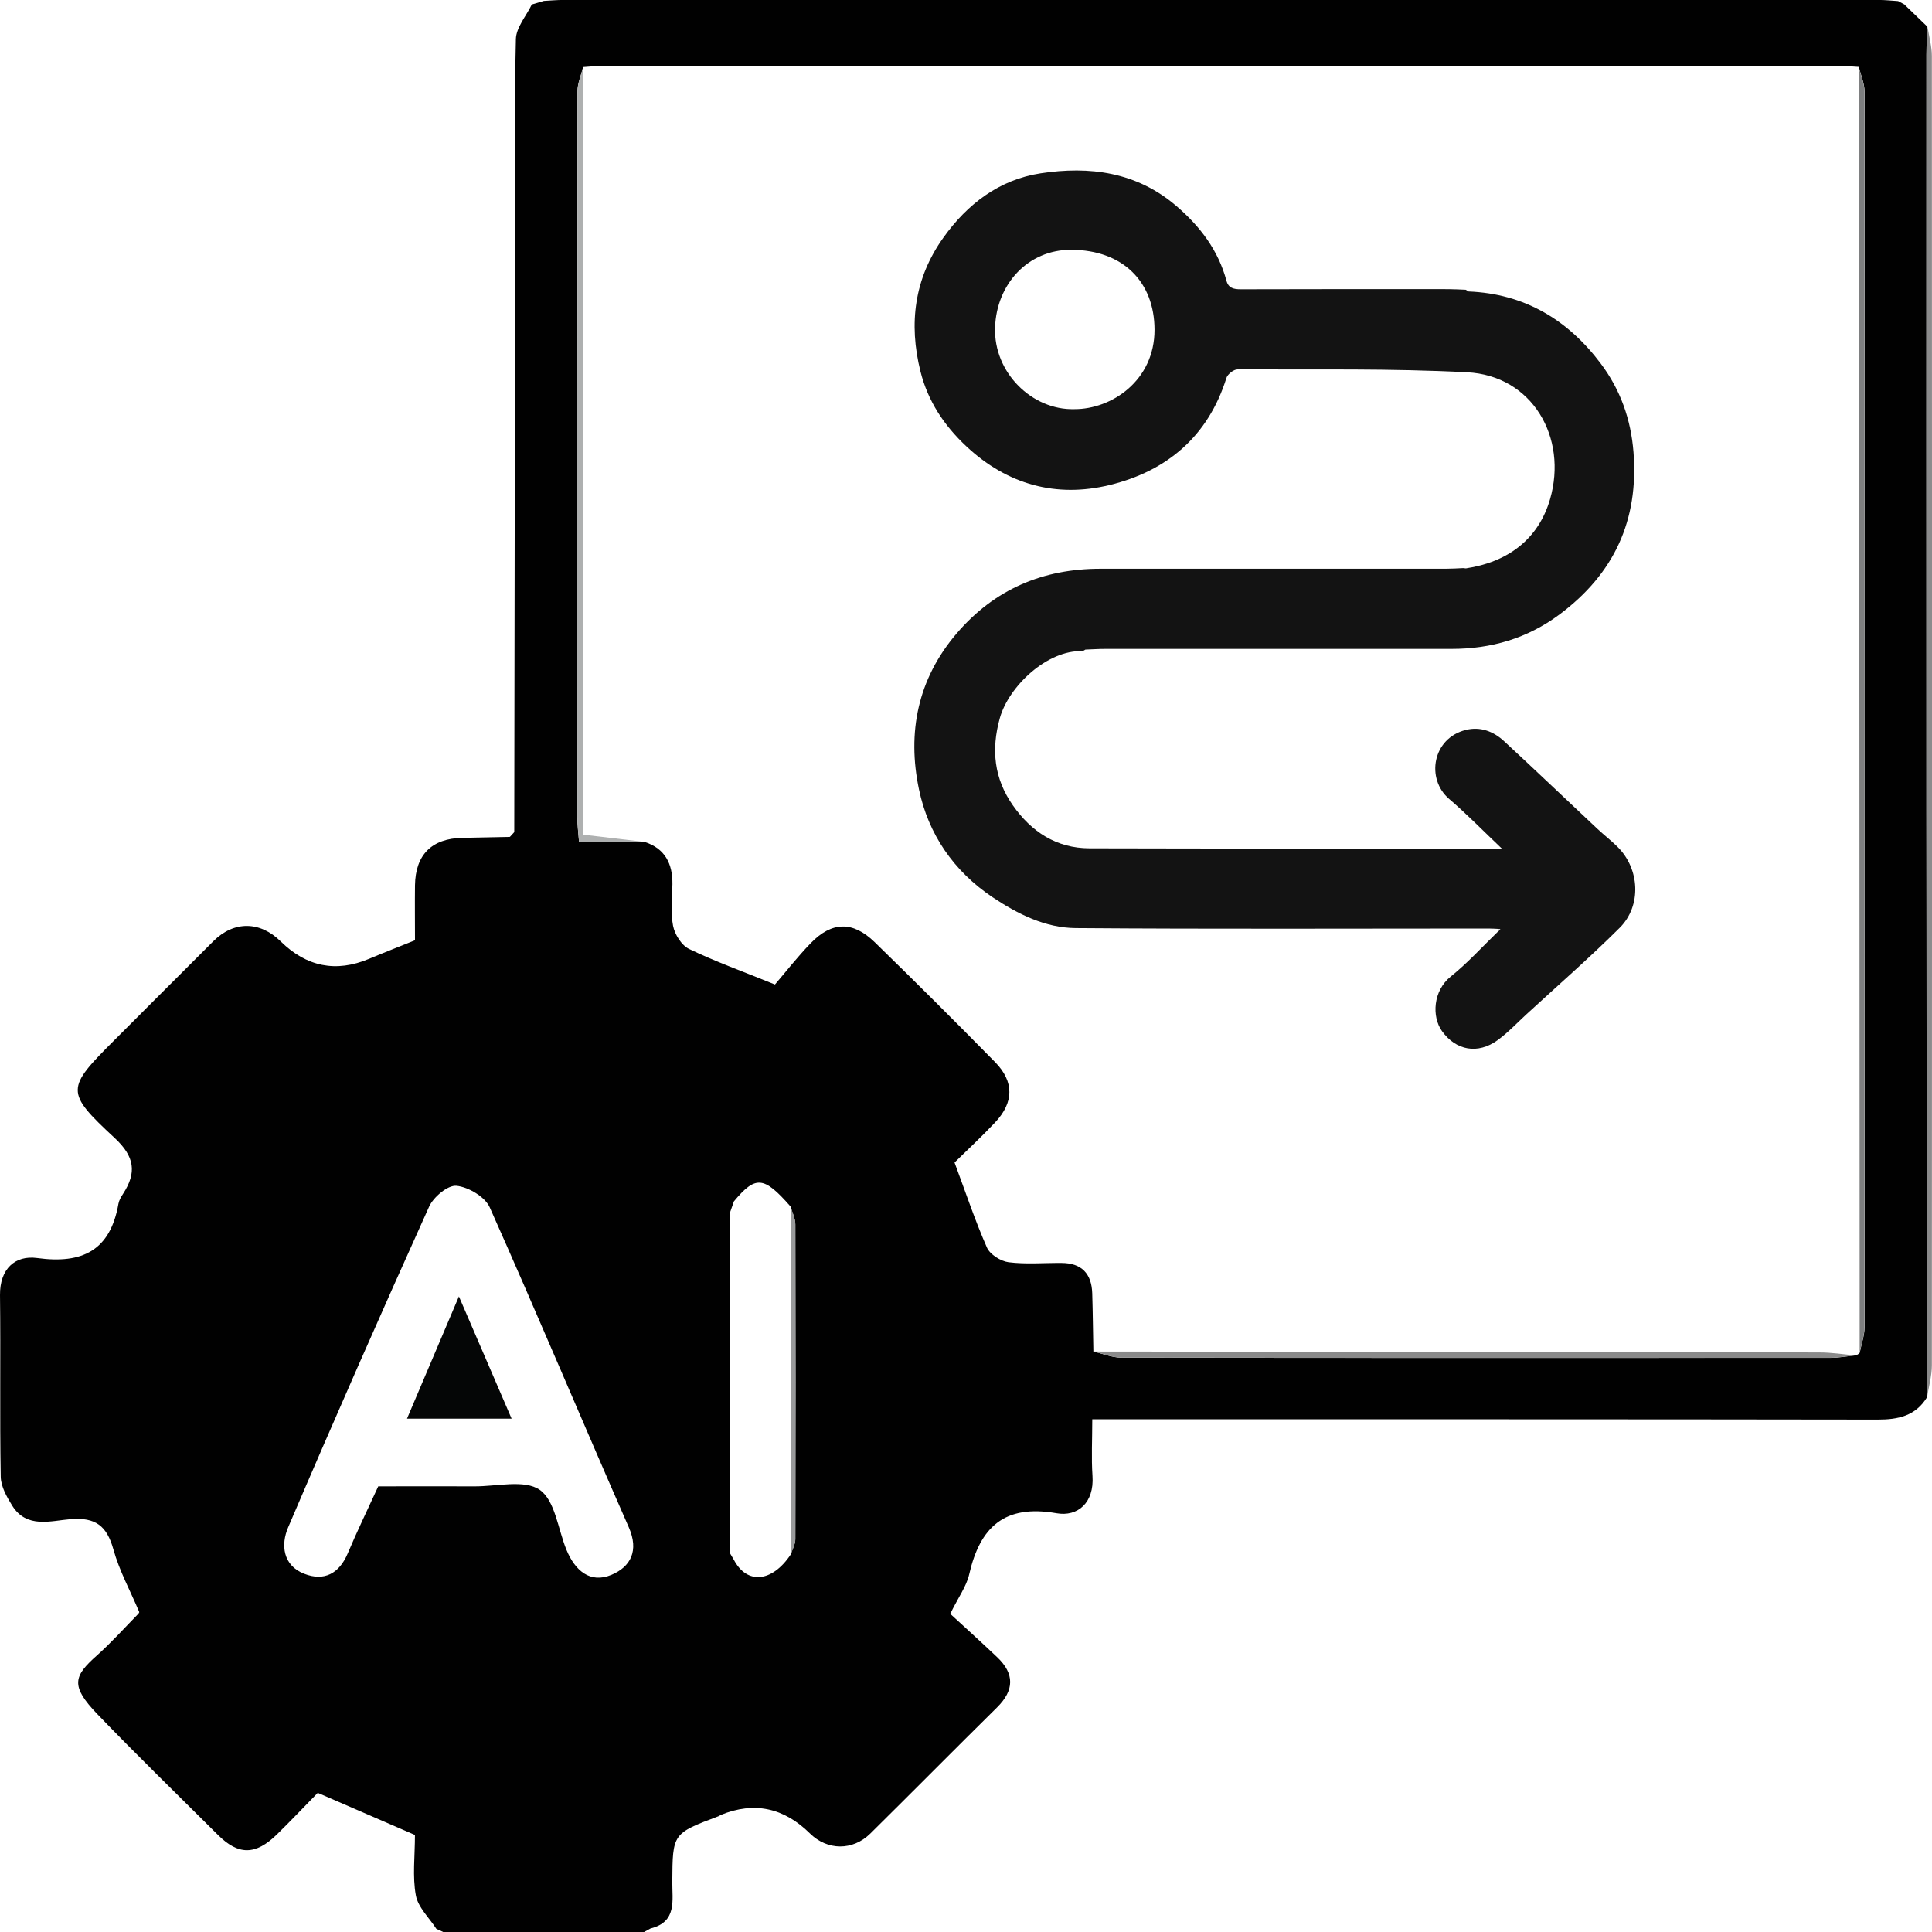<svg width="45" height="45" viewBox="0 0 45 45" fill="none" xmlns="http://www.w3.org/2000/svg">
<g id="Layer_1" clip-path="url(#clip0_2168_8468)">
<path id="Vector" d="M44.36 0.108C44.537 0.28 44.716 0.45 44.893 0.622C44.885 0.838 44.87 1.054 44.87 1.27C44.87 7.144 44.867 13.019 44.87 18.893C44.871 23.444 44.879 27.995 44.883 32.547C44.615 32.982 44.211 33.066 43.73 33.065C37.888 33.056 32.047 33.058 26.205 33.058H25.441C25.441 33.526 25.418 33.954 25.446 34.379C25.489 35.002 25.102 35.334 24.607 35.246C23.393 35.034 22.825 35.57 22.574 36.671C22.51 36.95 22.323 37.201 22.133 37.589C22.471 37.9 22.853 38.245 23.226 38.599C23.634 38.986 23.626 39.37 23.224 39.768C22.236 40.743 21.261 41.73 20.272 42.707C19.86 43.113 19.27 43.103 18.867 42.707C18.256 42.102 17.564 41.957 16.791 42.273C16.771 42.281 16.754 42.297 16.735 42.304C15.663 42.707 15.667 42.707 15.659 43.826C15.655 44.261 15.775 44.764 15.153 44.918C15.104 44.945 15.053 44.972 15.003 45C13.442 45 11.883 45 10.322 45C10.269 44.975 10.216 44.95 10.163 44.926C9.996 44.667 9.737 44.426 9.686 44.146C9.605 43.706 9.665 43.24 9.665 42.74C8.922 42.419 8.174 42.095 7.401 41.759C7.082 42.086 6.77 42.415 6.447 42.731C5.951 43.214 5.555 43.215 5.079 42.742C4.14 41.807 3.19 40.884 2.272 39.93C1.63 39.264 1.717 39.039 2.259 38.557C2.598 38.255 2.903 37.913 3.222 37.588C3.236 37.573 3.243 37.55 3.244 37.549C3.036 37.055 2.78 36.588 2.641 36.088C2.488 35.543 2.23 35.337 1.644 35.384C1.185 35.421 0.623 35.609 0.286 35.072C0.158 34.867 0.021 34.624 0.017 34.396C-0.008 32.987 0.017 31.576 8.71583e-05 30.165C-0.006 29.553 0.353 29.233 0.865 29.302C1.923 29.447 2.57 29.123 2.759 28.036C2.774 27.955 2.82 27.877 2.866 27.807C3.187 27.312 3.14 26.941 2.669 26.504C1.511 25.429 1.539 25.353 2.669 24.222C3.437 23.456 4.203 22.685 4.972 21.92C5.448 21.446 6.056 21.451 6.538 21.927C7.141 22.52 7.827 22.656 8.594 22.334C8.939 22.189 9.287 22.054 9.666 21.901C9.666 21.487 9.661 21.055 9.666 20.622C9.677 19.907 10.055 19.53 10.771 19.515C11.14 19.507 11.509 19.499 11.876 19.493C11.91 19.456 11.944 19.42 11.978 19.382C11.985 14.742 11.991 10.104 11.998 5.464C11.999 3.946 11.979 2.427 12.016 0.911C12.022 0.639 12.257 0.373 12.387 0.104C12.481 0.077 12.574 0.049 12.668 0.021C12.819 0.013 12.97 -0.001 13.123 -0.001C23.334 -0.001 33.546 -0.001 43.757 -0.001C43.909 -0.001 44.06 0.015 44.211 0.025C44.261 0.052 44.31 0.078 44.36 0.105V0.108ZM17.095 27.98C17.065 28.067 17.035 28.156 17.003 28.243C17.003 30.89 17.005 33.536 17.006 36.183C17.035 36.231 17.062 36.278 17.091 36.327C17.396 36.912 17.984 36.859 18.418 36.206C18.455 36.087 18.524 35.969 18.524 35.852C18.53 33.407 18.53 30.963 18.524 28.52C18.524 28.379 18.451 28.24 18.412 28.1C17.79 27.392 17.601 27.375 17.095 27.981V27.98ZM43.294 1.558C43.164 1.551 43.035 1.538 42.905 1.538C33.26 1.538 23.616 1.538 13.97 1.538C13.841 1.538 13.711 1.554 13.582 1.562C13.536 1.752 13.45 1.94 13.45 2.13C13.444 7.763 13.444 13.396 13.446 19.029C13.446 19.217 13.471 19.403 13.487 19.611H15.018C15.493 19.767 15.667 20.12 15.662 20.594C15.658 20.919 15.616 21.252 15.677 21.565C15.716 21.764 15.873 22.016 16.046 22.101C16.645 22.391 17.275 22.616 18.05 22.931C18.289 22.654 18.568 22.294 18.882 21.97C19.374 21.461 19.862 21.449 20.371 21.943C21.318 22.865 22.254 23.797 23.179 24.74C23.625 25.196 23.616 25.677 23.179 26.142C22.854 26.487 22.505 26.81 22.233 27.077C22.495 27.781 22.712 28.433 22.988 29.059C23.06 29.22 23.308 29.376 23.492 29.4C23.897 29.451 24.313 29.414 24.725 29.417C25.191 29.419 25.425 29.664 25.44 30.12C25.454 30.574 25.458 31.027 25.467 31.481C25.686 31.53 25.905 31.623 26.124 31.623C31.628 31.631 37.131 31.629 42.635 31.627C42.826 31.627 43.017 31.59 43.209 31.571C43.253 31.563 43.288 31.542 43.317 31.508C43.356 31.307 43.43 31.106 43.43 30.904C43.435 21.316 43.435 11.728 43.43 2.14C43.43 1.946 43.343 1.753 43.296 1.559L43.294 1.558ZM8.811 34.62C9.571 34.62 10.309 34.616 11.047 34.62C11.567 34.624 12.217 34.455 12.571 34.701C12.931 34.951 12.996 35.62 13.196 36.103C13.39 36.572 13.738 36.891 14.242 36.681C14.689 36.493 14.886 36.121 14.646 35.574C13.557 33.095 12.511 30.596 11.407 28.122C11.297 27.876 10.911 27.648 10.632 27.619C10.433 27.599 10.096 27.88 9.995 28.105C8.876 30.585 7.779 33.077 6.71 35.579C6.539 35.978 6.586 36.462 7.086 36.656C7.549 36.837 7.901 36.654 8.101 36.178C8.315 35.669 8.558 35.172 8.811 34.618V34.62Z" fill="#010101"/>
<path id="Vector_2" d="M44.885 32.547C44.88 27.996 44.874 23.444 44.872 18.893C44.87 13.019 44.872 7.144 44.872 1.27C44.872 1.054 44.888 0.838 44.896 0.622C44.931 0.85 44.997 1.079 44.997 1.307C45.003 11.472 45.003 21.635 44.997 31.8C44.997 32.05 44.924 32.298 44.885 32.548V32.547Z" fill="#8B8B8C"/>
<path id="Vector_3" d="M12.667 0.023C12.573 0.051 12.481 0.078 12.387 0.107C12.481 0.079 12.573 0.052 12.667 0.023Z" fill="#4B4C4C"/>
<path id="Vector_4" d="M11.981 19.383C11.947 19.42 11.913 19.456 11.879 19.494C11.913 19.457 11.947 19.421 11.981 19.383Z" fill="#CDCECF"/>
<path id="Vector_5" d="M43.315 31.507C43.311 23.239 43.309 14.97 43.303 6.702C43.303 4.988 43.297 3.272 43.293 1.558C43.34 1.752 43.427 1.945 43.427 2.139C43.434 11.727 43.434 21.315 43.427 30.903C43.427 31.105 43.353 31.306 43.314 31.507H43.315Z" fill="#7E7F80"/>
<path id="Vector_6" d="M13.583 1.561V19.441C14.096 19.502 14.558 19.557 15.018 19.61H13.487C13.473 19.402 13.447 19.216 13.447 19.028C13.444 13.395 13.444 7.762 13.451 2.129C13.451 1.939 13.537 1.749 13.583 1.561Z" fill="#AEB0B0"/>
<path id="Vector_7" d="M25.469 31.48C31.106 31.486 36.741 31.49 42.378 31.501C42.656 31.501 42.934 31.545 43.211 31.57C43.02 31.589 42.829 31.626 42.638 31.626C37.134 31.628 31.631 31.63 26.127 31.622C25.908 31.622 25.689 31.529 25.47 31.48H25.469Z" fill="#8A8A8A"/>
<path id="Vector_8" d="M18.421 36.205C18.418 33.502 18.417 30.801 18.414 28.099C18.453 28.239 18.526 28.378 18.526 28.519C18.533 30.963 18.533 33.407 18.526 35.85C18.526 35.969 18.457 36.087 18.421 36.205Z" fill="#999A9B"/>
<path id="Vector_9" d="M17.095 27.979C17.065 28.066 17.035 28.154 17.004 28.241C17.034 28.154 17.064 28.066 17.095 27.979Z" fill="#CED0D1"/>
<path id="Vector_10" d="M38.996 13.563C39.03 13.597 39.064 13.631 39.099 13.665C39.065 13.631 39.031 13.597 38.996 13.563Z" fill="#BABBBC"/>
<path id="Vector_11" d="M40.647 8.587C40.623 8.538 40.599 8.488 40.574 8.438C40.599 8.487 40.623 8.536 40.647 8.587Z" fill="#4F5050"/>
<path id="Vector_12" d="M11.916 33.043H9.48C9.878 32.106 10.258 31.213 10.689 30.196C11.123 31.205 11.505 32.09 11.916 33.043Z" fill="#050606"/>
<path id="Vector_13" d="M34.203 6.789C35.508 6.841 36.517 7.447 37.285 8.469C37.741 9.075 37.987 9.766 38.047 10.532C38.171 12.117 37.597 13.364 36.321 14.314C35.57 14.872 34.732 15.114 33.809 15.114C31.122 15.114 28.433 15.114 25.746 15.114C25.591 15.114 25.435 15.125 25.282 15.13C25.259 15.142 25.238 15.155 25.216 15.166C24.386 15.134 23.492 15.993 23.288 16.726C23.082 17.465 23.156 18.137 23.592 18.759C24.022 19.373 24.606 19.758 25.378 19.759C28.524 19.767 31.669 19.765 34.816 19.766C34.851 19.766 34.886 19.766 34.981 19.766C34.546 19.353 34.166 18.962 33.753 18.609C33.207 18.14 33.365 17.194 34.141 17.002C34.477 16.918 34.783 17.033 35.03 17.261C35.759 17.935 36.477 18.621 37.202 19.301C37.356 19.446 37.524 19.575 37.674 19.723C38.194 20.235 38.239 21.097 37.728 21.608C37.026 22.308 36.276 22.96 35.547 23.631C35.328 23.833 35.122 24.052 34.884 24.226C34.422 24.562 33.914 24.47 33.588 24.018C33.343 23.678 33.38 23.074 33.791 22.745C34.187 22.428 34.532 22.044 34.899 21.69C34.915 21.674 34.931 21.66 34.946 21.644C34.929 21.642 34.914 21.639 34.897 21.636C34.82 21.632 34.742 21.627 34.665 21.627C31.461 21.627 28.257 21.642 25.053 21.617C24.349 21.611 23.71 21.293 23.123 20.901C22.211 20.292 21.621 19.425 21.404 18.383C21.128 17.065 21.372 15.817 22.284 14.752C23.167 13.722 24.291 13.247 25.636 13.247C28.316 13.248 30.995 13.247 33.675 13.247C33.811 13.247 33.946 13.238 34.082 13.232C34.101 13.235 34.122 13.236 34.142 13.239C35.117 13.092 35.83 12.565 36.103 11.629C36.52 10.195 35.693 8.747 34.169 8.671C32.391 8.579 30.605 8.612 28.823 8.604C28.736 8.604 28.593 8.715 28.566 8.802C28.141 10.162 27.179 10.974 25.843 11.298C24.601 11.599 23.463 11.29 22.508 10.396C21.988 9.91 21.611 9.34 21.439 8.65C21.162 7.538 21.295 6.485 21.971 5.538C22.53 4.752 23.276 4.184 24.237 4.037C25.377 3.863 26.476 4.003 27.404 4.802C27.957 5.277 28.376 5.831 28.567 6.541C28.613 6.71 28.734 6.738 28.897 6.738C30.509 6.733 32.122 6.734 33.734 6.735C33.869 6.735 34.005 6.744 34.141 6.749C34.163 6.763 34.184 6.776 34.206 6.789H34.203ZM25.018 9.53C25.894 9.536 26.893 8.862 26.891 7.679C26.888 6.563 26.154 5.823 24.952 5.818C23.936 5.814 23.211 6.625 23.177 7.625C23.14 8.684 24.044 9.556 25.02 9.53H25.018Z" fill="#131313"/>
<path id="Vector_14" d="M34.895 21.638C34.911 21.64 34.927 21.643 34.944 21.645C34.928 21.661 34.913 21.675 34.897 21.691C34.895 21.673 34.895 21.656 34.895 21.638Z" fill="#DEE0E1"/>
</g>
<defs>
<clipPath id="clip0_2168_8468">
<rect width="45" height="45" fill="white"/>
</clipPath>
</defs>
</svg>
